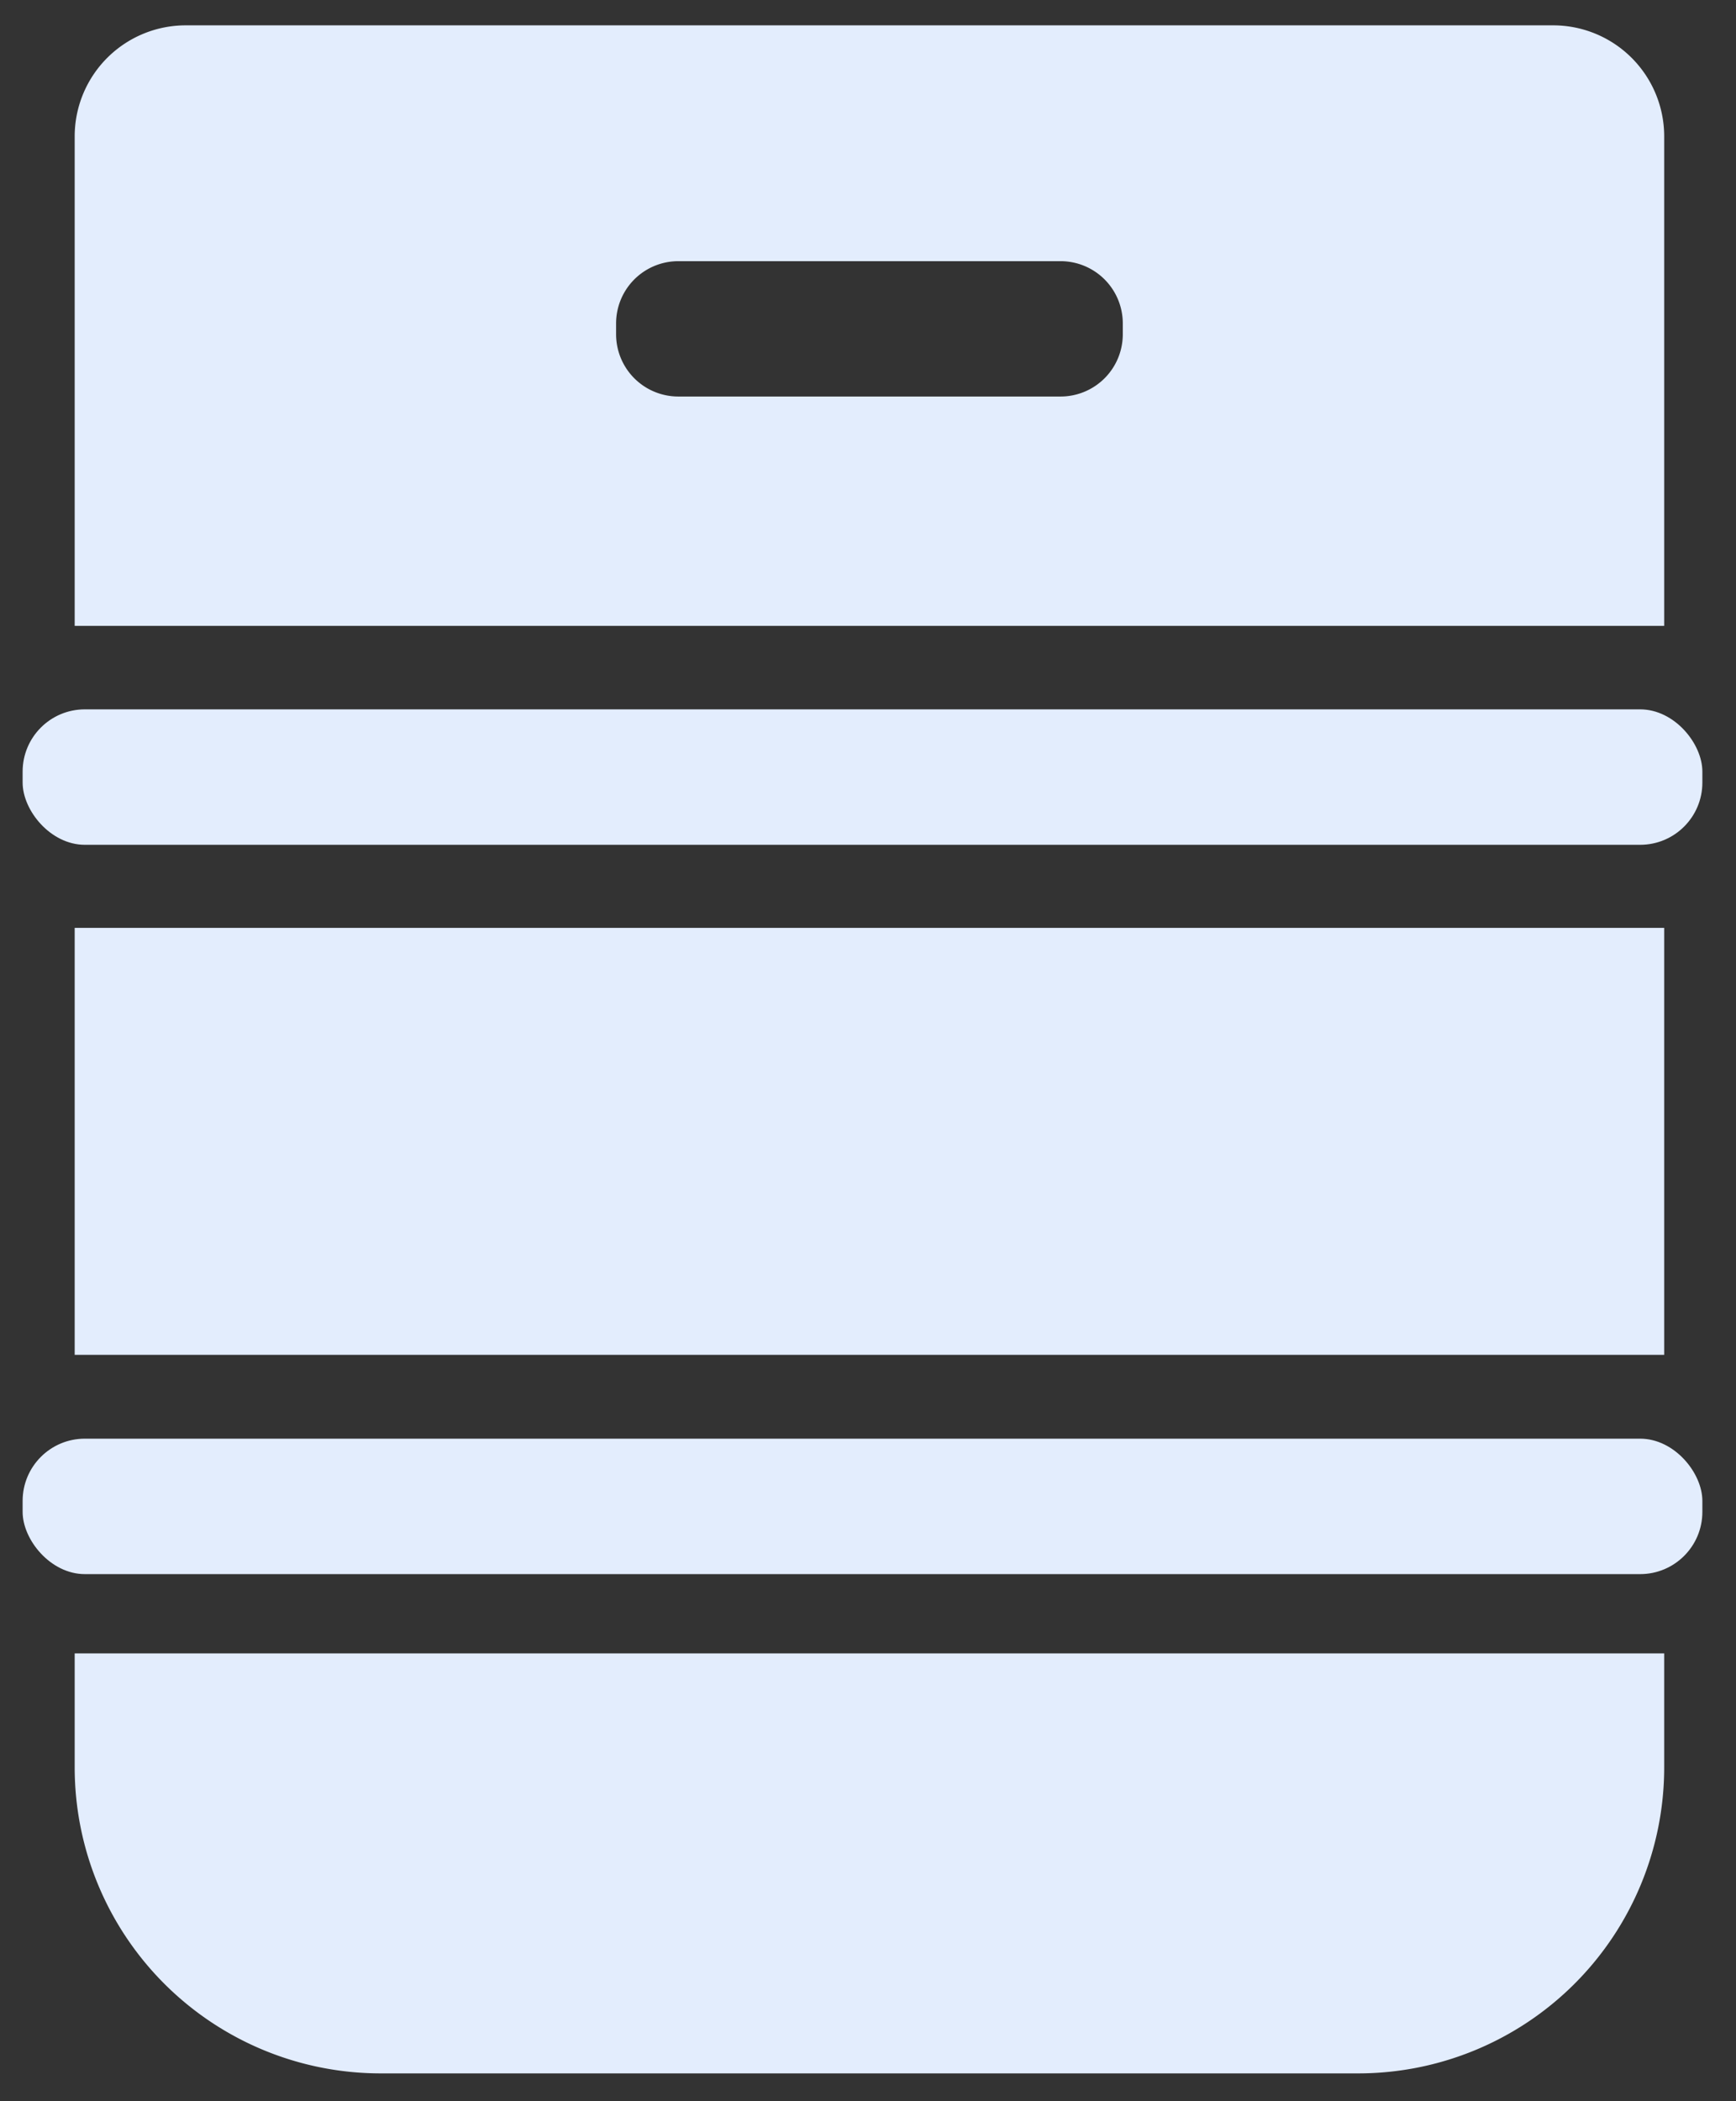 <svg id="Layer_1" data-name="Layer 1" xmlns="http://www.w3.org/2000/svg" viewBox="0 0 500.21 605.3">
  <rect x="0" y="0" width="500.21" height="605.3" fill="#333333" stroke="none"/>
  <path d="M21.52,476.3h458a0,0,0,0,1,0,0v32.83a88.17,88.17,0,0,1-88.17,88.17H109.69a88.17,88.17,0,0,1-88.17-88.17V476.3a0,0,0,0,1,0,0Z" fill="#e3edfd"/>
  <rect x="6.52" y="414.45" width="484" height="39.02" rx="17.93" fill="#e3edfd"/>
  <rect x="21.52" y="267.3" width="458" height="123" fill="#e3edfd"/>
  <path d="M447.52,7.3h-394a32,32,0,0,0-32,32v141h458V39.3A32,32,0,0,0,447.52,7.3Zm-124,89a17.93,17.93,0,0,1-17.93,17.93H195.45a17.93,17.93,0,0,1-17.93-17.93V93.17a17.93,17.93,0,0,1,17.93-17.93H305.59a17.93,17.93,0,0,1,17.93,17.93Z" fill="#e3edfd"/>
  <rect x="6.52" y="204.35" width="484" height="39.02" rx="17.93" fill="#e3edfd"/>
</svg>
